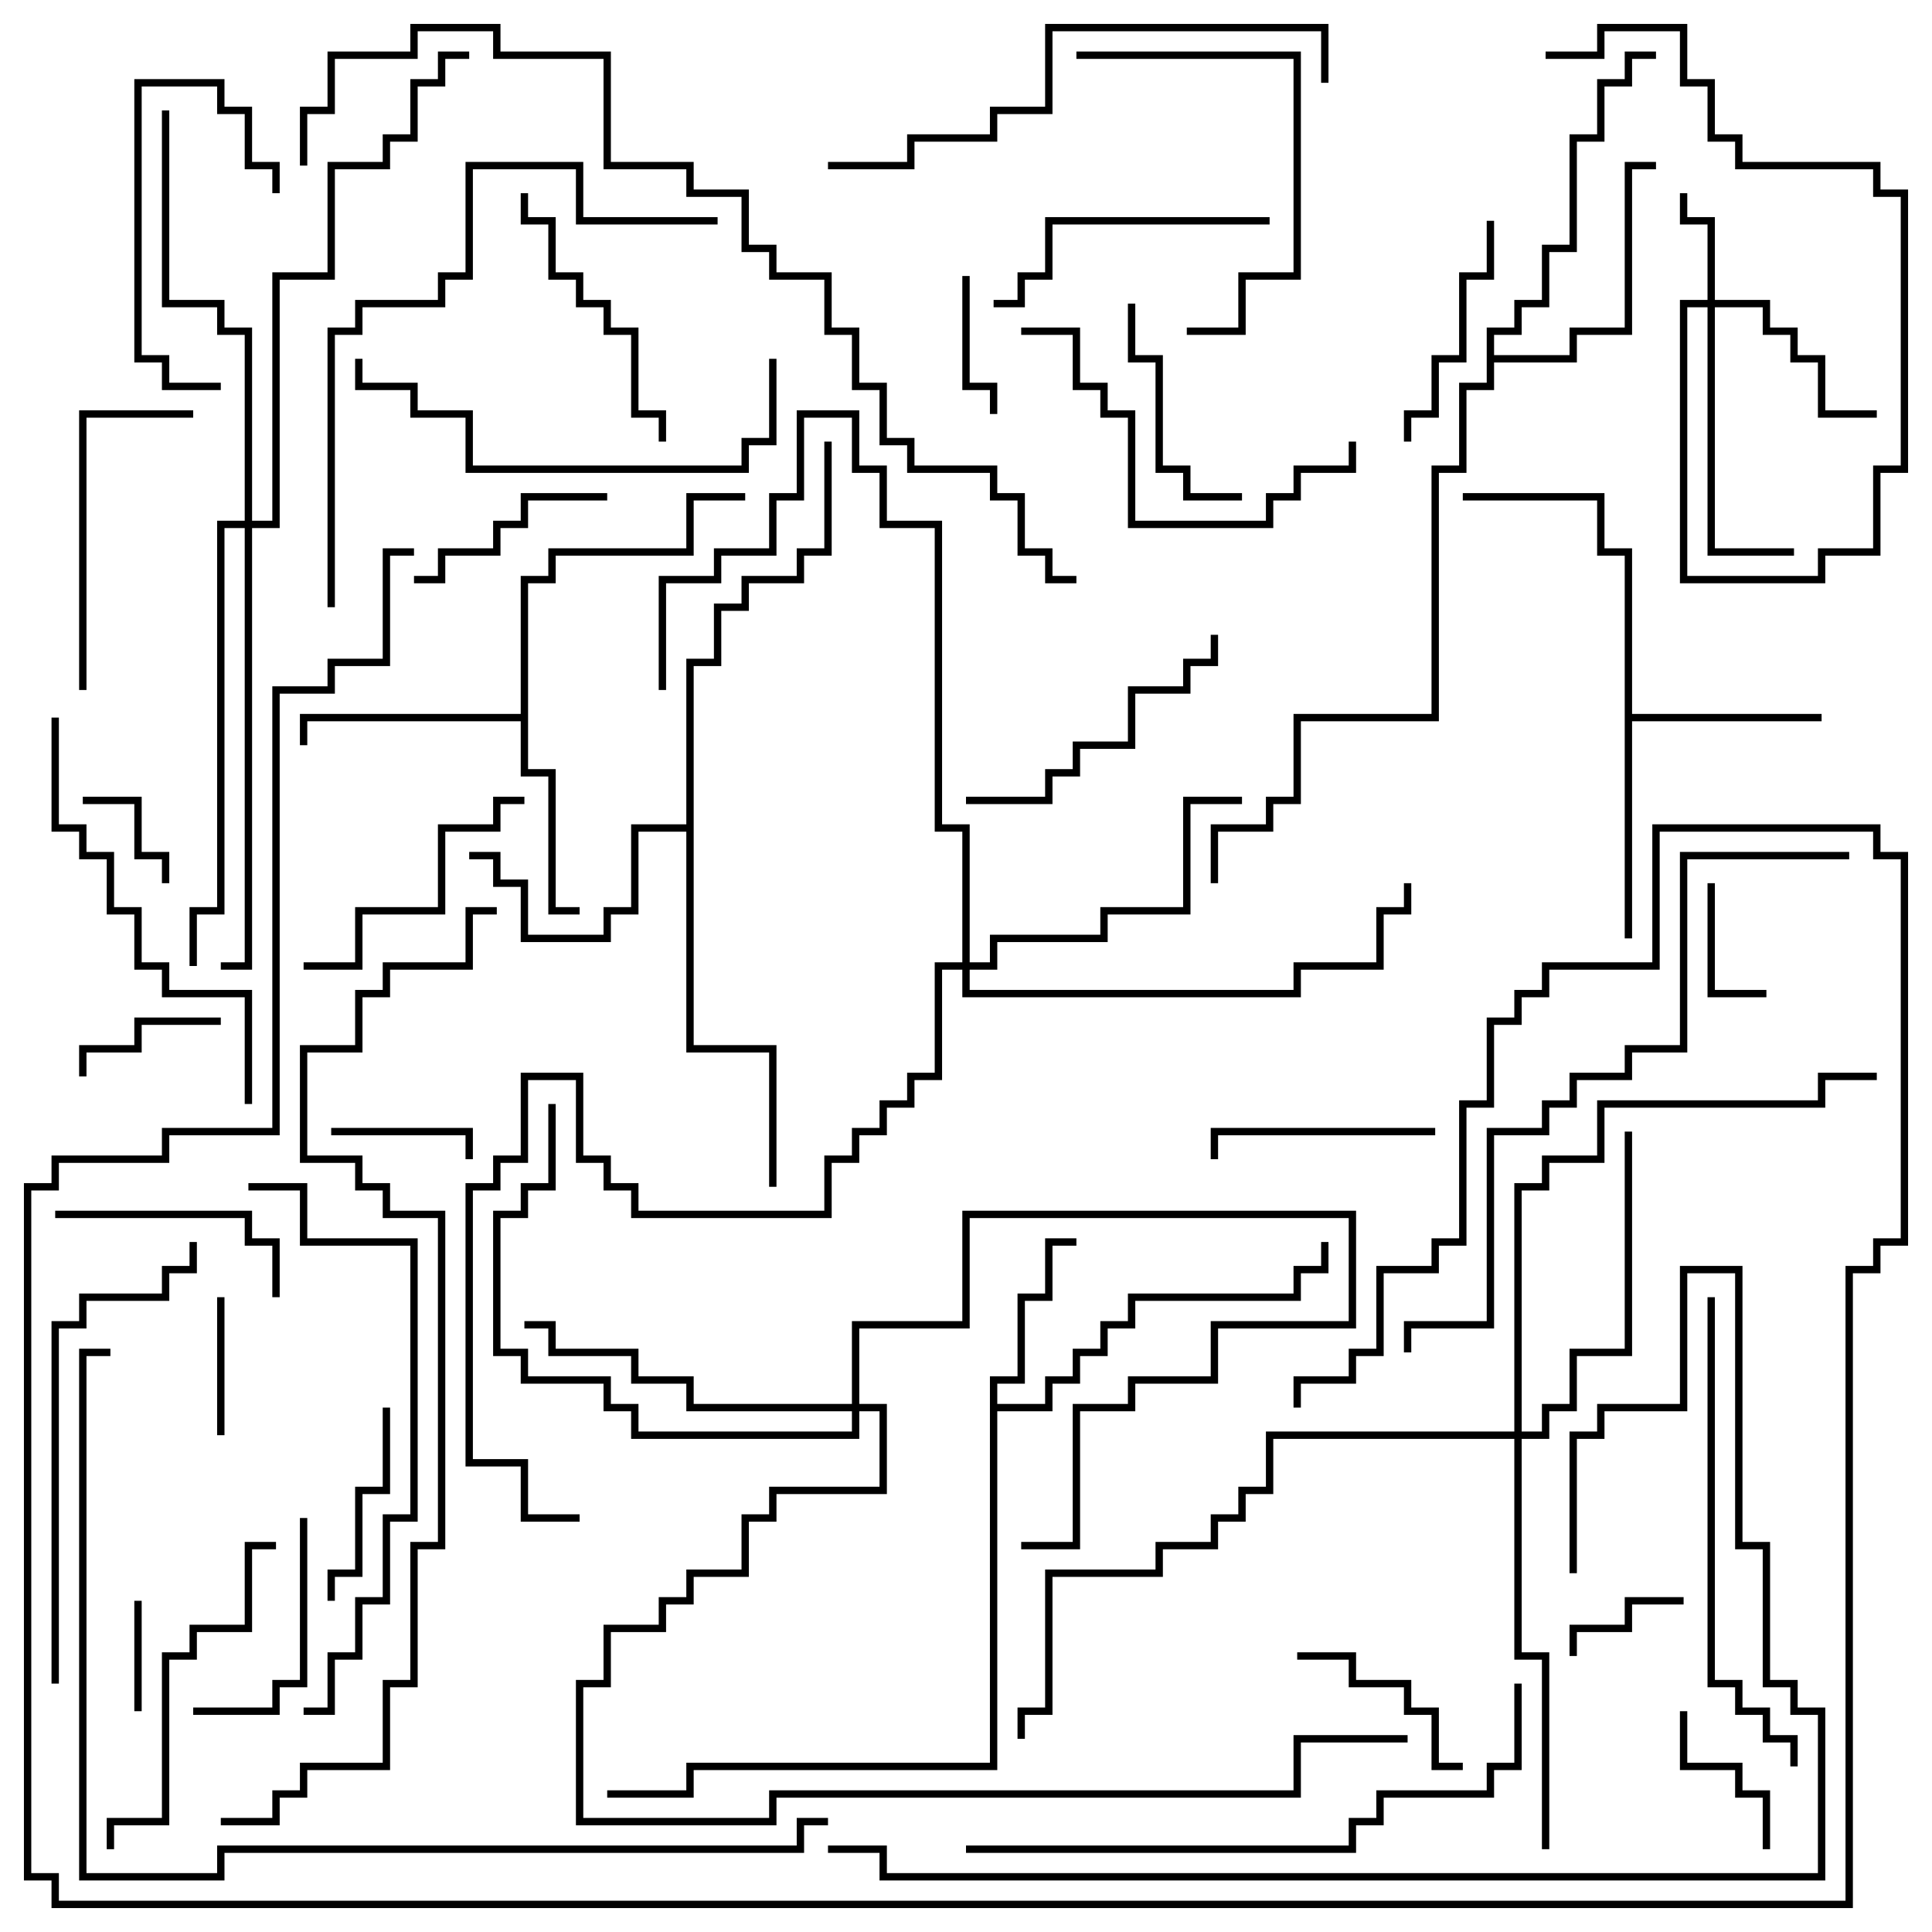 <svg version="1.1" width="105" height="105" xmlns="http://www.w3.org/2000/svg"><path d="M53.8,74.8L55.3,74.8L55.3,70.3L56.8,70.3L56.8,67.3L58.5,67.3L58.5,67.7L57.2,67.7L57.2,70.7L55.7,70.7L55.7,75.2L54.2,75.2L54.2,76.3L56.8,76.3L56.8,74.8L58.3,74.8L58.3,73.3L59.8,73.3L59.8,71.8L61.3,71.8L61.3,70.3L70.3,70.3L70.3,68.8L71.8,68.8L71.8,67.5L72.2,67.5L72.2,69.2L70.7,69.2L70.7,70.7L61.7,70.7L61.7,72.2L60.2,72.2L60.2,73.7L58.7,73.7L58.7,75.2L57.2,75.2L57.2,76.7L54.2,76.7L54.2,96.2L37.7,96.2L37.7,97.7L33,97.7L33,97.3L37.3,97.3L37.3,95.8L53.8,95.8z" stroke="none"/><path d="M88.3,30.2L86.8,30.2L86.8,27.2L79.5,27.2L79.5,26.8L87.2,26.8L87.2,29.8L88.7,29.8L88.7,38.8L99,38.8L99,39.2L88.7,39.2L88.7,51L88.3,51z" stroke="none"/><path d="M28.3,38.8L28.3,31.3L29.8,31.3L29.8,29.8L37.3,29.8L37.3,26.8L40.5,26.8L40.5,27.2L37.7,27.2L37.7,30.2L30.2,30.2L30.2,31.7L28.7,31.7L28.7,41.8L30.2,41.8L30.2,49.3L31.5,49.3L31.5,49.7L29.8,49.7L29.8,42.2L28.3,42.2L28.3,39.2L16.7,39.2L16.7,40.5L16.3,40.5L16.3,38.8z" stroke="none"/><path d="M37.3,44.8L37.3,35.8L38.8,35.8L38.8,32.8L40.3,32.8L40.3,31.3L43.3,31.3L43.3,29.8L44.8,29.8L44.8,24L45.2,24L45.2,30.2L43.7,30.2L43.7,31.7L40.7,31.7L40.7,33.2L39.2,33.2L39.2,36.2L37.7,36.2L37.7,56.8L42.2,56.8L42.2,64.5L41.8,64.5L41.8,57.2L37.3,57.2L37.3,45.2L34.7,45.2L34.7,49.7L33.2,49.7L33.2,51.2L28.3,51.2L28.3,48.2L26.8,48.2L26.8,46.7L25.5,46.7L25.5,46.3L27.2,46.3L27.2,47.8L28.7,47.8L28.7,50.8L32.8,50.8L32.8,49.3L34.3,49.3L34.3,44.8z" stroke="none"/><path d="M80.8,17.8L82.3,17.8L82.3,16.3L83.8,16.3L83.8,13.3L85.3,13.3L85.3,7.3L86.8,7.3L86.8,4.3L88.3,4.3L88.3,2.8L90,2.8L90,3.2L88.7,3.2L88.7,4.7L87.2,4.7L87.2,7.7L85.7,7.7L85.7,13.7L84.2,13.7L84.2,16.7L82.7,16.7L82.7,18.2L81.2,18.2L81.2,19.3L85.3,19.3L85.3,17.8L88.3,17.8L88.3,8.8L90,8.8L90,9.2L88.7,9.2L88.7,18.2L85.7,18.2L85.7,19.7L81.2,19.7L81.2,21.2L79.7,21.2L79.7,25.7L78.2,25.7L78.2,39.2L70.7,39.2L70.7,43.7L69.2,43.7L69.2,45.2L66.2,45.2L66.2,48L65.8,48L65.8,44.8L68.8,44.8L68.8,43.3L70.3,43.3L70.3,38.8L77.8,38.8L77.8,25.3L79.3,25.3L79.3,20.8L80.8,20.8z" stroke="none"/><path d="M92.8,16.3L92.8,12.2L91.3,12.2L91.3,10.5L91.7,10.5L91.7,11.8L93.2,11.8L93.2,16.3L96.2,16.3L96.2,17.8L97.7,17.8L97.7,19.3L99.2,19.3L99.2,22.3L102,22.3L102,22.7L98.8,22.7L98.8,19.7L97.3,19.7L97.3,18.2L95.8,18.2L95.8,16.7L93.2,16.7L93.2,29.8L97.5,29.8L97.5,30.2L92.8,30.2L92.8,16.7L91.7,16.7L91.7,31.3L98.8,31.3L98.8,29.8L101.8,29.8L101.8,25.3L103.3,25.3L103.3,10.7L101.8,10.7L101.8,9.2L94.3,9.2L94.3,7.7L92.8,7.7L92.8,4.7L91.3,4.7L91.3,1.7L87.2,1.7L87.2,3.2L84,3.2L84,2.8L86.8,2.8L86.8,1.3L91.7,1.3L91.7,4.3L93.2,4.3L93.2,7.3L94.7,7.3L94.7,8.8L102.2,8.8L102.2,10.3L103.7,10.3L103.7,25.7L102.2,25.7L102.2,30.2L99.2,30.2L99.2,31.7L91.3,31.7L91.3,16.3z" stroke="none"/><path d="M46.3,76.3L46.3,71.8L52.3,71.8L52.3,65.8L73.7,65.8L73.7,72.2L66.2,72.2L66.2,75.2L61.7,75.2L61.7,76.7L58.7,76.7L58.7,84.2L55.5,84.2L55.5,83.8L58.3,83.8L58.3,76.3L61.3,76.3L61.3,74.8L65.8,74.8L65.8,71.8L73.3,71.8L73.3,66.2L52.7,66.2L52.7,72.2L46.7,72.2L46.7,76.3L48.2,76.3L48.2,81.2L42.2,81.2L42.2,82.7L40.7,82.7L40.7,85.7L37.7,85.7L37.7,87.2L36.2,87.2L36.2,88.7L33.2,88.7L33.2,91.7L31.7,91.7L31.7,98.8L41.8,98.8L41.8,97.3L70.3,97.3L70.3,94.3L76.5,94.3L76.5,94.7L70.7,94.7L70.7,97.7L42.2,97.7L42.2,99.2L31.3,99.2L31.3,91.3L32.8,91.3L32.8,88.3L35.8,88.3L35.8,86.8L37.3,86.8L37.3,85.3L40.3,85.3L40.3,82.3L41.8,82.3L41.8,80.8L47.8,80.8L47.8,76.7L46.7,76.7L46.7,78.2L34.3,78.2L34.3,76.7L32.8,76.7L32.8,75.2L28.3,75.2L28.3,73.7L26.8,73.7L26.8,65.8L28.3,65.8L28.3,64.3L29.8,64.3L29.8,60L30.2,60L30.2,64.7L28.7,64.7L28.7,66.2L27.2,66.2L27.2,73.3L28.7,73.3L28.7,74.8L33.2,74.8L33.2,76.3L34.7,76.3L34.7,77.8L46.3,77.8L46.3,76.7L37.3,76.7L37.3,75.2L34.3,75.2L34.3,73.7L29.8,73.7L29.8,72.2L28.5,72.2L28.5,71.8L30.2,71.8L30.2,73.3L34.7,73.3L34.7,74.8L37.7,74.8L37.7,76.3z" stroke="none"/><path d="M52.3,52.3L52.3,45.2L50.8,45.2L50.8,28.7L47.8,28.7L47.8,25.7L46.3,25.7L46.3,22.7L43.7,22.7L43.7,27.2L42.2,27.2L42.2,30.2L39.2,30.2L39.2,31.7L36.2,31.7L36.2,37.5L35.8,37.5L35.8,31.3L38.8,31.3L38.8,29.8L41.8,29.8L41.8,26.8L43.3,26.8L43.3,22.3L46.7,22.3L46.7,25.3L48.2,25.3L48.2,28.3L51.2,28.3L51.2,44.8L52.7,44.8L52.7,52.3L53.8,52.3L53.8,50.8L59.8,50.8L59.8,49.3L64.3,49.3L64.3,43.3L67.5,43.3L67.5,43.7L64.7,43.7L64.7,49.7L60.2,49.7L60.2,51.2L54.2,51.2L54.2,52.7L52.7,52.7L52.7,53.8L70.3,53.8L70.3,52.3L74.8,52.3L74.8,49.3L76.3,49.3L76.3,48L76.7,48L76.7,49.7L75.2,49.7L75.2,52.7L70.7,52.7L70.7,54.2L52.3,54.2L52.3,52.7L51.2,52.7L51.2,58.7L49.7,58.7L49.7,60.2L48.2,60.2L48.2,61.7L46.7,61.7L46.7,63.2L45.2,63.2L45.2,66.2L34.3,66.2L34.3,64.7L32.8,64.7L32.8,63.2L31.3,63.2L31.3,58.7L28.7,58.7L28.7,63.2L27.2,63.2L27.2,64.7L25.7,64.7L25.7,79.3L28.7,79.3L28.7,82.3L31.5,82.3L31.5,82.7L28.3,82.7L28.3,79.7L25.3,79.7L25.3,64.3L26.8,64.3L26.8,62.8L28.3,62.8L28.3,58.3L31.7,58.3L31.7,62.8L33.2,62.8L33.2,64.3L34.7,64.3L34.7,65.8L44.8,65.8L44.8,62.8L46.3,62.8L46.3,61.3L47.8,61.3L47.8,59.8L49.3,59.8L49.3,58.3L50.8,58.3L50.8,52.3z" stroke="none"/><path d="M82.3,77.8L82.3,64.3L83.8,64.3L83.8,62.8L86.8,62.8L86.8,59.8L98.8,59.8L98.8,58.3L102,58.3L102,58.7L99.2,58.7L99.2,60.2L87.2,60.2L87.2,63.2L84.2,63.2L84.2,64.7L82.7,64.7L82.7,77.8L83.8,77.8L83.8,76.3L85.3,76.3L85.3,73.3L88.3,73.3L88.3,61.5L88.7,61.5L88.7,73.7L85.7,73.7L85.7,76.7L84.2,76.7L84.2,78.2L82.7,78.2L82.7,89.8L84.2,89.8L84.2,100.5L83.8,100.5L83.8,90.2L82.3,90.2L82.3,78.2L69.2,78.2L69.2,81.2L67.7,81.2L67.7,82.7L66.2,82.7L66.2,84.2L63.2,84.2L63.2,85.7L57.2,85.7L57.2,93.2L55.7,93.2L55.7,94.5L55.3,94.5L55.3,92.8L56.8,92.8L56.8,85.3L62.8,85.3L62.8,83.8L65.8,83.8L65.8,82.3L67.3,82.3L67.3,80.8L68.8,80.8L68.8,77.8z" stroke="none"/><path d="M13.3,28.3L13.3,18.2L11.8,18.2L11.8,16.7L8.8,16.7L8.8,6L9.2,6L9.2,16.3L12.2,16.3L12.2,17.8L13.7,17.8L13.7,28.3L14.8,28.3L14.8,14.8L17.8,14.8L17.8,8.8L20.8,8.8L20.8,7.3L22.3,7.3L22.3,4.3L23.8,4.3L23.8,2.8L25.5,2.8L25.5,3.2L24.2,3.2L24.2,4.7L22.7,4.7L22.7,7.7L21.2,7.7L21.2,9.2L18.2,9.2L18.2,15.2L15.2,15.2L15.2,28.7L13.7,28.7L13.7,52.7L12,52.7L12,52.3L13.3,52.3L13.3,28.7L12.2,28.7L12.2,49.7L10.7,49.7L10.7,52.5L10.3,52.5L10.3,49.3L11.8,49.3L11.8,28.3z" stroke="none"/><path d="M7.3,87L7.7,87L7.7,93L7.3,93z" stroke="none"/><path d="M4.5,43.7L4.5,43.3L7.7,43.3L7.7,46.3L9.2,46.3L9.2,48L8.8,48L8.8,46.7L7.3,46.7L7.3,43.7z" stroke="none"/><path d="M85.7,90L85.3,90L85.3,88.3L88.3,88.3L88.3,86.8L91.5,86.8L91.5,87.2L88.7,87.2L88.7,88.7L85.7,88.7z" stroke="none"/><path d="M92.8,48L93.2,48L93.2,53.8L96,53.8L96,54.2L92.8,54.2z" stroke="none"/><path d="M11.8,70.5L12.2,70.5L12.2,78L11.8,78z" stroke="none"/><path d="M52.3,15L52.7,15L52.7,20.8L54.2,20.8L54.2,22.5L53.8,22.5L53.8,21.2L52.3,21.2z" stroke="none"/><path d="M18,61.7L18,61.3L25.7,61.3L25.7,63L25.3,63L25.3,61.7z" stroke="none"/><path d="M12,55.3L12,55.7L7.7,55.7L7.7,57.2L4.7,57.2L4.7,58.5L4.3,58.5L4.3,56.8L7.3,56.8L7.3,55.3z" stroke="none"/><path d="M96.2,100.5L95.8,100.5L95.8,97.7L94.3,97.7L94.3,96.2L91.3,96.2L91.3,93L91.7,93L91.7,95.8L94.7,95.8L94.7,97.3L96.2,97.3z" stroke="none"/><path d="M79.5,95.8L79.5,96.2L77.8,96.2L77.8,93.2L76.3,93.2L76.3,91.7L73.3,91.7L73.3,90.2L70.5,90.2L70.5,89.8L73.7,89.8L73.7,91.3L76.7,91.3L76.7,92.8L78.2,92.8L78.2,95.8z" stroke="none"/><path d="M12,20.8L12,21.2L8.8,21.2L8.8,19.7L7.3,19.7L7.3,4.3L12.2,4.3L12.2,5.8L13.7,5.8L13.7,8.8L15.2,8.8L15.2,10.5L14.8,10.5L14.8,9.2L13.3,9.2L13.3,6.2L11.8,6.2L11.8,4.7L7.7,4.7L7.7,19.3L9.2,19.3L9.2,20.8z" stroke="none"/><path d="M20.8,76.5L21.2,76.5L21.2,81.2L19.7,81.2L19.7,85.7L18.2,85.7L18.2,87L17.8,87L17.8,85.3L19.3,85.3L19.3,80.8L20.8,80.8z" stroke="none"/><path d="M22.5,31.7L22.5,31.3L23.8,31.3L23.8,29.8L26.8,29.8L26.8,28.3L28.3,28.3L28.3,26.8L33,26.8L33,27.2L28.7,27.2L28.7,28.7L27.2,28.7L27.2,30.2L24.2,30.2L24.2,31.7z" stroke="none"/><path d="M16.3,82.5L16.7,82.5L16.7,91.7L15.2,91.7L15.2,93.2L10.5,93.2L10.5,92.8L14.8,92.8L14.8,91.3L16.3,91.3z" stroke="none"/><path d="M67.5,26.8L67.5,27.2L64.3,27.2L64.3,25.7L62.8,25.7L62.8,19.7L61.3,19.7L61.3,16.5L61.7,16.5L61.7,19.3L63.2,19.3L63.2,25.3L64.7,25.3L64.7,26.8z" stroke="none"/><path d="M78,61.3L78,61.7L66.2,61.7L66.2,63L65.8,63L65.8,61.3z" stroke="none"/><path d="M80.8,12L81.2,12L81.2,15.2L79.7,15.2L79.7,19.7L78.2,19.7L78.2,22.7L76.7,22.7L76.7,24L76.3,24L76.3,22.3L77.8,22.3L77.8,19.3L79.3,19.3L79.3,14.8L80.8,14.8z" stroke="none"/><path d="M3,66.2L3,65.8L13.7,65.8L13.7,67.3L15.2,67.3L15.2,70.5L14.8,70.5L14.8,67.7L13.3,67.7L13.3,66.2z" stroke="none"/><path d="M28.5,43.3L28.5,43.7L27.2,43.7L27.2,45.2L24.2,45.2L24.2,49.7L19.7,49.7L19.7,52.7L16.5,52.7L16.5,52.3L19.3,52.3L19.3,49.3L23.8,49.3L23.8,44.8L26.8,44.8L26.8,43.3z" stroke="none"/><path d="M28.3,10.5L28.7,10.5L28.7,11.8L30.2,11.8L30.2,14.8L31.7,14.8L31.7,16.3L33.2,16.3L33.2,17.8L34.7,17.8L34.7,22.3L36.2,22.3L36.2,24L35.8,24L35.8,22.7L34.3,22.7L34.3,18.2L32.8,18.2L32.8,16.7L31.3,16.7L31.3,15.2L29.8,15.2L29.8,12.2L28.3,12.2z" stroke="none"/><path d="M69,11.8L69,12.2L57.2,12.2L57.2,15.2L55.7,15.2L55.7,16.7L54,16.7L54,16.3L55.3,16.3L55.3,14.8L56.8,14.8L56.8,11.8z" stroke="none"/><path d="M58.5,3.2L58.5,2.8L70.7,2.8L70.7,15.2L67.7,15.2L67.7,18.2L64.5,18.2L64.5,17.8L67.3,17.8L67.3,14.8L70.3,14.8L70.3,3.2z" stroke="none"/><path d="M4.7,37.5L4.3,37.5L4.3,22.3L10.5,22.3L10.5,22.7L4.7,22.7z" stroke="none"/><path d="M65.8,34.5L66.2,34.5L66.2,36.2L64.7,36.2L64.7,37.7L61.7,37.7L61.7,40.7L58.7,40.7L58.7,42.2L57.2,42.2L57.2,43.7L52.5,43.7L52.5,43.3L56.8,43.3L56.8,41.8L58.3,41.8L58.3,40.3L61.3,40.3L61.3,37.3L64.3,37.3L64.3,35.8L65.8,35.8z" stroke="none"/><path d="M15,83.8L15,84.2L13.7,84.2L13.7,88.7L10.7,88.7L10.7,90.2L9.2,90.2L9.2,99.2L6.2,99.2L6.2,100.5L5.8,100.5L5.8,98.8L8.8,98.8L8.8,89.8L10.3,89.8L10.3,88.3L13.3,88.3L13.3,83.8z" stroke="none"/><path d="M55.5,18.2L55.5,17.8L58.7,17.8L58.7,20.8L60.2,20.8L60.2,22.3L61.7,22.3L61.7,28.3L68.8,28.3L68.8,26.8L70.3,26.8L70.3,25.3L73.3,25.3L73.3,24L73.7,24L73.7,25.7L70.7,25.7L70.7,27.2L69.2,27.2L69.2,28.7L61.3,28.7L61.3,22.7L59.8,22.7L59.8,21.2L58.3,21.2L58.3,18.2z" stroke="none"/><path d="M41.8,19.5L42.2,19.5L42.2,24.2L40.7,24.2L40.7,25.7L25.3,25.7L25.3,22.7L22.3,22.7L22.3,21.2L19.3,21.2L19.3,19.5L19.7,19.5L19.7,20.8L22.7,20.8L22.7,22.3L25.7,22.3L25.7,25.3L40.3,25.3L40.3,23.8L41.8,23.8z" stroke="none"/><path d="M13.7,60L13.3,60L13.3,54.2L8.8,54.2L8.8,52.7L7.3,52.7L7.3,49.7L5.8,49.7L5.8,46.7L4.3,46.7L4.3,45.2L2.8,45.2L2.8,39L3.2,39L3.2,44.8L4.7,44.8L4.7,46.3L6.2,46.3L6.2,49.3L7.7,49.3L7.7,52.3L9.2,52.3L9.2,53.8L13.7,53.8z" stroke="none"/><path d="M3.2,91.5L2.8,91.5L2.8,71.8L4.3,71.8L4.3,70.3L8.8,70.3L8.8,68.8L10.3,68.8L10.3,67.5L10.7,67.5L10.7,69.2L9.2,69.2L9.2,70.7L4.7,70.7L4.7,72.2L3.2,72.2z" stroke="none"/><path d="M92.8,70.5L93.2,70.5L93.2,91.3L94.7,91.3L94.7,92.8L96.2,92.8L96.2,94.3L97.7,94.3L97.7,96L97.3,96L97.3,94.7L95.8,94.7L95.8,93.2L94.3,93.2L94.3,91.7L92.8,91.7z" stroke="none"/><path d="M72.2,4.5L71.8,4.5L71.8,1.7L57.2,1.7L57.2,6.2L54.2,6.2L54.2,7.7L49.7,7.7L49.7,9.2L45,9.2L45,8.8L49.3,8.8L49.3,7.3L53.8,7.3L53.8,5.8L56.8,5.8L56.8,1.3L72.2,1.3z" stroke="none"/><path d="M16.5,93.2L16.5,92.8L17.8,92.8L17.8,89.8L19.3,89.8L19.3,86.8L20.8,86.8L20.8,82.3L22.3,82.3L22.3,67.7L16.3,67.7L16.3,64.7L13.5,64.7L13.5,64.3L16.7,64.3L16.7,67.3L22.7,67.3L22.7,82.7L21.2,82.7L21.2,87.2L19.7,87.2L19.7,90.2L18.2,90.2L18.2,93.2z" stroke="none"/><path d="M39,11.8L39,12.2L31.3,12.2L31.3,9.2L25.7,9.2L25.7,15.2L24.2,15.2L24.2,16.7L19.7,16.7L19.7,18.2L18.2,18.2L18.2,33L17.8,33L17.8,17.8L19.3,17.8L19.3,16.3L23.8,16.3L23.8,14.8L25.3,14.8L25.3,8.8L31.7,8.8L31.7,11.8z" stroke="none"/><path d="M52.5,100.7L52.5,100.3L73.3,100.3L73.3,98.8L74.8,98.8L74.8,97.3L80.8,97.3L80.8,95.8L82.3,95.8L82.3,91.5L82.7,91.5L82.7,96.2L81.2,96.2L81.2,97.7L75.2,97.7L75.2,99.2L73.7,99.2L73.7,100.7z" stroke="none"/><path d="M100.5,46.3L100.5,46.7L91.7,46.7L91.7,57.2L88.7,57.2L88.7,58.7L85.7,58.7L85.7,60.2L84.2,60.2L84.2,61.7L81.2,61.7L81.2,72.2L76.7,72.2L76.7,73.5L76.3,73.5L76.3,71.8L80.8,71.8L80.8,61.3L83.8,61.3L83.8,59.8L85.3,59.8L85.3,58.3L88.3,58.3L88.3,56.8L91.3,56.8L91.3,46.3z" stroke="none"/><path d="M85.7,85.5L85.3,85.5L85.3,77.8L86.8,77.8L86.8,76.3L91.3,76.3L91.3,68.8L94.7,68.8L94.7,83.8L96.2,83.8L96.2,91.3L97.7,91.3L97.7,92.8L99.2,92.8L99.2,102.2L47.8,102.2L47.8,100.7L45,100.7L45,100.3L48.2,100.3L48.2,101.8L98.8,101.8L98.8,93.2L97.3,93.2L97.3,91.7L95.8,91.7L95.8,84.2L94.3,84.2L94.3,69.2L91.7,69.2L91.7,76.7L87.2,76.7L87.2,78.2L85.7,78.2z" stroke="none"/><path d="M45,98.8L45,99.2L43.7,99.2L43.7,100.7L12.2,100.7L12.2,102.2L4.3,102.2L4.3,73.3L6,73.3L6,73.7L4.7,73.7L4.7,101.8L11.8,101.8L11.8,100.3L43.3,100.3L43.3,98.8z" stroke="none"/><path d="M16.7,9L16.3,9L16.3,5.8L17.8,5.8L17.8,2.8L22.3,2.8L22.3,1.3L27.2,1.3L27.2,2.8L33.2,2.8L33.2,8.8L37.7,8.8L37.7,10.3L40.7,10.3L40.7,13.3L42.2,13.3L42.2,14.8L45.2,14.8L45.2,17.8L46.7,17.8L46.7,20.8L48.2,20.8L48.2,23.8L49.7,23.8L49.7,25.3L54.2,25.3L54.2,26.8L55.7,26.8L55.7,29.8L57.2,29.8L57.2,31.3L58.5,31.3L58.5,31.7L56.8,31.7L56.8,30.2L55.3,30.2L55.3,27.2L53.8,27.2L53.8,25.7L49.3,25.7L49.3,24.2L47.8,24.2L47.8,21.2L46.3,21.2L46.3,18.2L44.8,18.2L44.8,15.2L41.8,15.2L41.8,13.7L40.3,13.7L40.3,10.7L37.3,10.7L37.3,9.2L32.8,9.2L32.8,3.2L26.8,3.2L26.8,1.7L22.7,1.7L22.7,3.2L18.2,3.2L18.2,6.2L16.7,6.2z" stroke="none"/><path d="M12,99.2L12,98.8L14.8,98.8L14.8,97.3L16.3,97.3L16.3,95.8L20.8,95.8L20.8,91.3L22.3,91.3L22.3,83.8L23.8,83.8L23.8,66.2L20.8,66.2L20.8,64.7L19.3,64.7L19.3,63.2L16.3,63.2L16.3,56.8L19.3,56.8L19.3,53.8L20.8,53.8L20.8,52.3L25.3,52.3L25.3,49.3L27,49.3L27,49.7L25.7,49.7L25.7,52.7L21.2,52.7L21.2,54.2L19.7,54.2L19.7,57.2L16.7,57.2L16.7,62.8L19.7,62.8L19.7,64.3L21.2,64.3L21.2,65.8L24.2,65.8L24.2,84.2L22.7,84.2L22.7,91.7L21.2,91.7L21.2,96.2L16.7,96.2L16.7,97.7L15.2,97.7L15.2,99.2z" stroke="none"/><path d="M22.5,29.8L22.5,30.2L21.2,30.2L21.2,36.2L18.2,36.2L18.2,37.7L15.2,37.7L15.2,61.7L9.2,61.7L9.2,63.2L3.2,63.2L3.2,64.7L1.7,64.7L1.7,101.8L3.2,101.8L3.2,103.3L100.3,103.3L100.3,68.8L101.8,68.8L101.8,67.3L103.3,67.3L103.3,46.7L101.8,46.7L101.8,45.2L90.2,45.2L90.2,52.7L84.2,52.7L84.2,54.2L82.7,54.2L82.7,55.7L81.2,55.7L81.2,60.2L79.7,60.2L79.7,67.7L78.2,67.7L78.2,69.2L75.2,69.2L75.2,73.7L73.7,73.7L73.7,75.2L70.7,75.2L70.7,76.5L70.3,76.5L70.3,74.8L73.3,74.8L73.3,73.3L74.8,73.3L74.8,68.8L77.8,68.8L77.8,67.3L79.3,67.3L79.3,59.8L80.8,59.8L80.8,55.3L82.3,55.3L82.3,53.8L83.8,53.8L83.8,52.3L89.8,52.3L89.8,44.8L102.2,44.8L102.2,46.3L103.7,46.3L103.7,67.7L102.2,67.7L102.2,69.2L100.7,69.2L100.7,103.7L2.8,103.7L2.8,102.2L1.3,102.2L1.3,64.3L2.8,64.3L2.8,62.8L8.8,62.8L8.8,61.3L14.8,61.3L14.8,37.3L17.8,37.3L17.8,35.8L20.8,35.8L20.8,29.8z" stroke="none"/></svg>